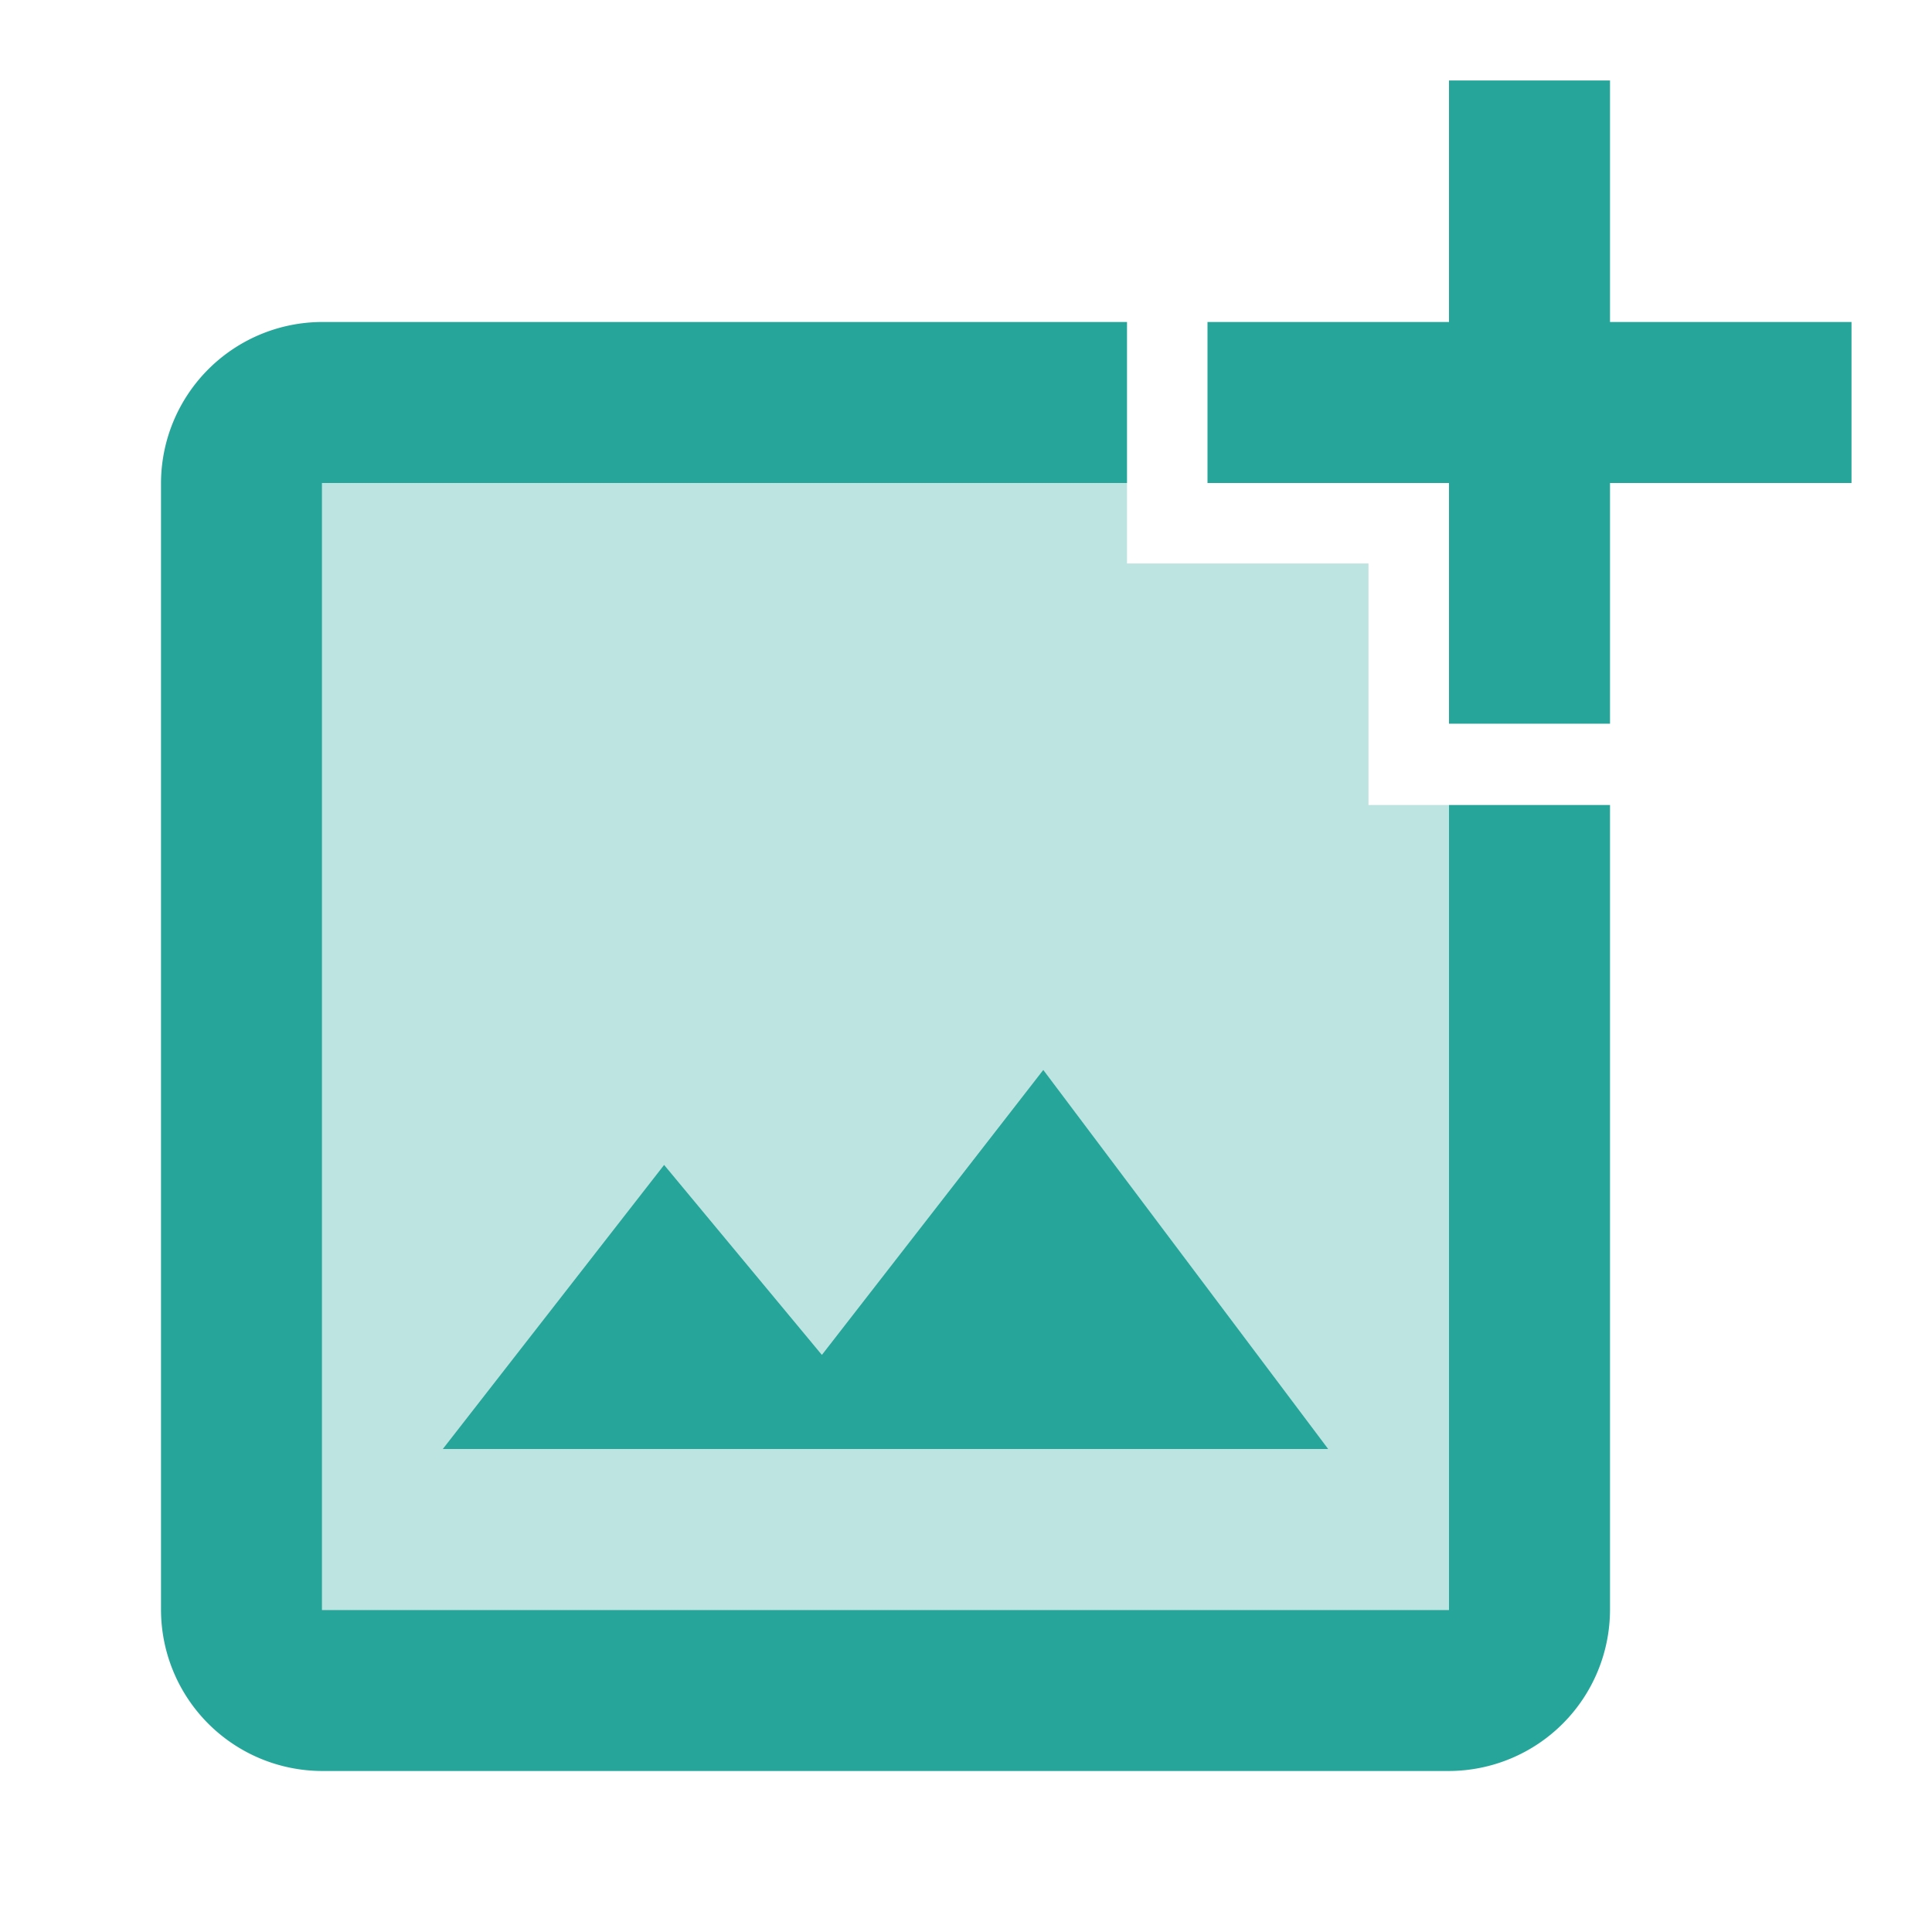<svg xmlns="http://www.w3.org/2000/svg" width="86" height="86" viewBox="0 0 86 86"><defs><style>.a{fill:none;}.b,.c{fill:#26a69a;}.c{opacity:0.3;}</style></defs><path class="a" d="M0,0H86V86H0Z"/><path class="b" d="M22.377,25.975l-7.023-8.457L5.5,30.167H44.917L32.232,13.29Z" transform="translate(14.208 34.333)"/><path class="c" d="M48.792,49H9.375l9.854-12.649,7.023,8.457,9.854-12.685ZM50.583,9.583H39.833V6H4V56.167H54.167V20.333H50.583Z" transform="translate(10.333 15.5)"/><path class="b" d="M66.5,11.75V1H59.333V11.75H48.583v7.167h10.75V29.631H66.5V18.917H77.25V11.75ZM59.333,69.083H9.167V18.917H45V11.75H9.167A7.188,7.188,0,0,0,2,18.917V69.083A7.188,7.188,0,0,0,9.167,76.25H59.333A7.188,7.188,0,0,0,66.5,69.083V33.25H59.333Z" transform="translate(5.167 2.583)"/></svg>